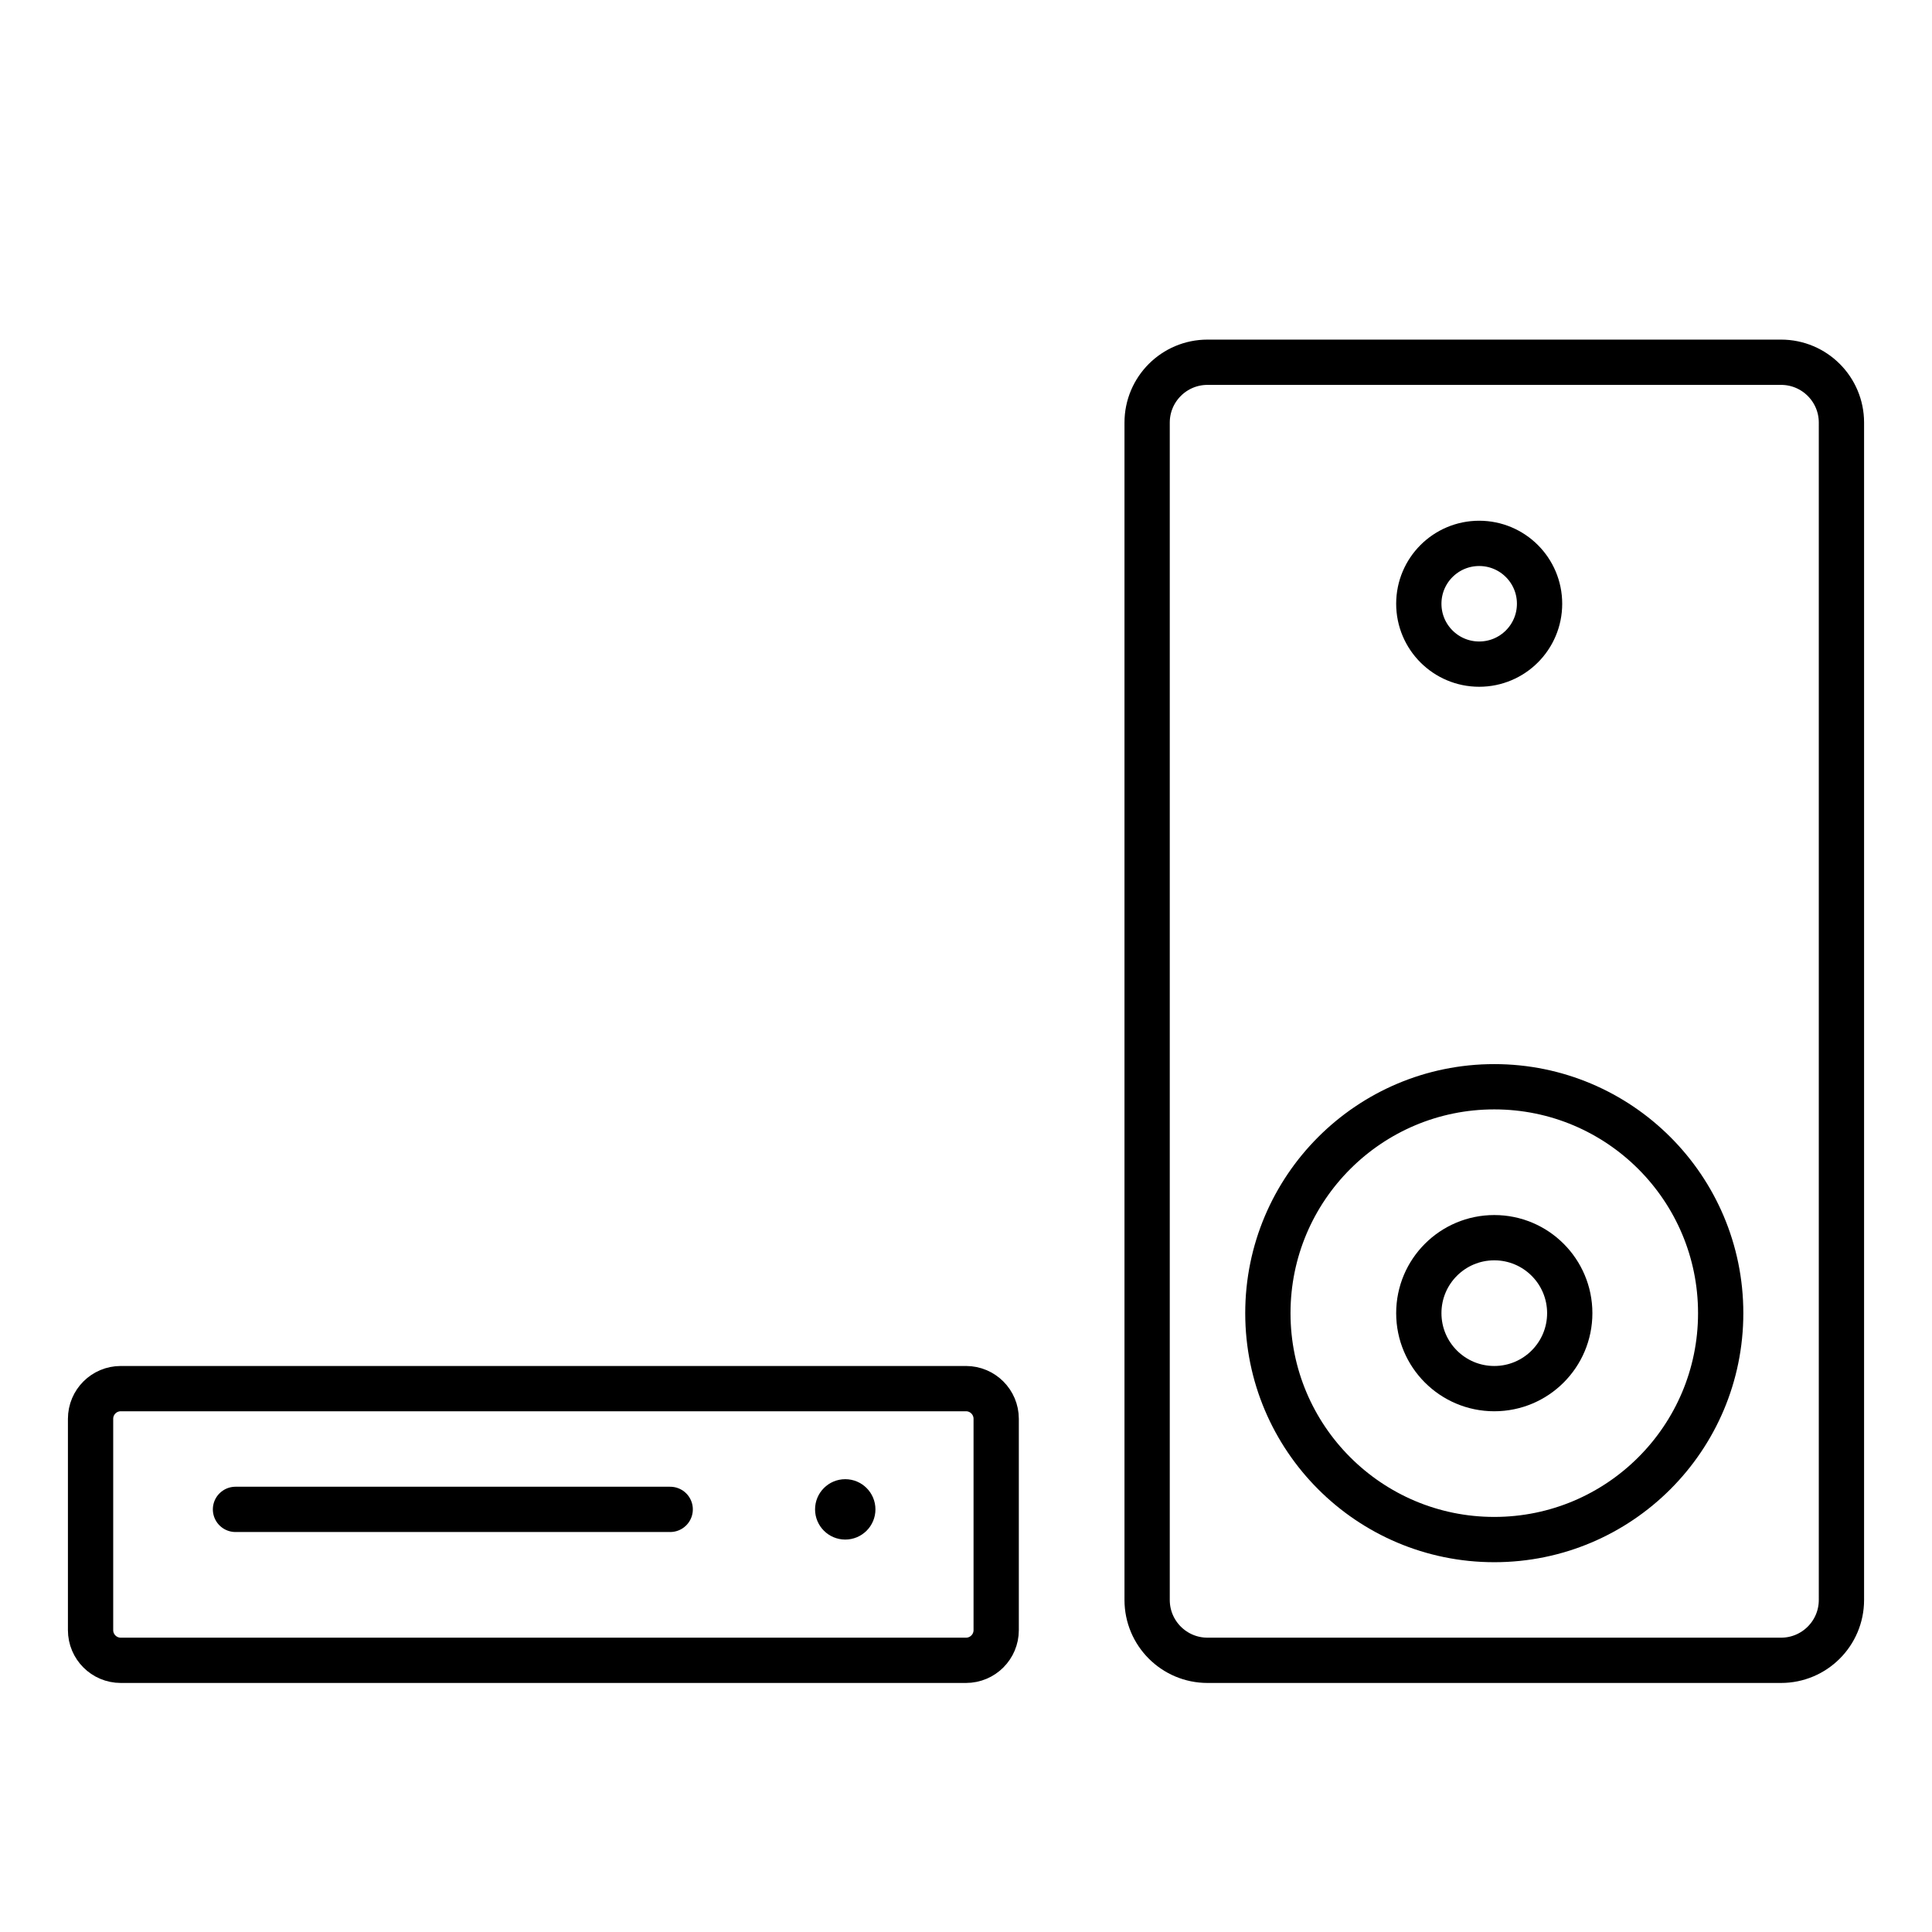 <svg width="64" height="64" viewBox="0 0 64 64" fill="none" xmlns="http://www.w3.org/2000/svg">
<path d="M38 14C38 12.895 38.895 12 40 12H59C60.105 12 61 12.895 61 14V53C61 54.105 60.105 55 59 55H40C38.895 55 38 54.105 38 53V14Z" stroke="black" stroke-width="1.5"/>
<path d="M49.5 51C53.642 51 57 47.642 57 43.5C57 39.358 53.642 36 49.5 36C45.358 36 42 39.358 42 43.5C42 47.642 45.358 51 49.5 51Z" stroke="black" stroke-width="1.5" stroke-linecap="round" stroke-linejoin="round"/>
<path d="M49.5 46C50.881 46 52 44.881 52 43.5C52 42.119 50.881 41 49.5 41C48.119 41 47 42.119 47 43.5C47 44.881 48.119 46 49.5 46Z" stroke="black" stroke-width="1.5" stroke-linecap="round" stroke-linejoin="round"/>
<path d="M49 22C50.105 22 51 21.105 51 20C51 18.895 50.105 18 49 18C47.895 18 47 18.895 47 20C47 21.105 47.895 22 49 22Z" stroke="black" stroke-width="1.5" stroke-linecap="round" stroke-linejoin="round"/>
<path d="M7.801 50H22.201" stroke="black" stroke-width="1.5" stroke-linecap="round"/>
<path d="M28 51C28.552 51 29 50.552 29 50C29 49.448 28.552 49 28 49C27.448 49 27 49.448 27 50C27 50.552 27.448 51 28 51Z" fill="black"/>
<path d="M3 47C3 46.448 3.448 46 4 46H32C32.552 46 33 46.448 33 47V54C33 54.552 32.552 55 32 55H4C3.448 55 3 54.552 3 54V47Z" stroke="black" stroke-width="1.5"/>
</svg>
